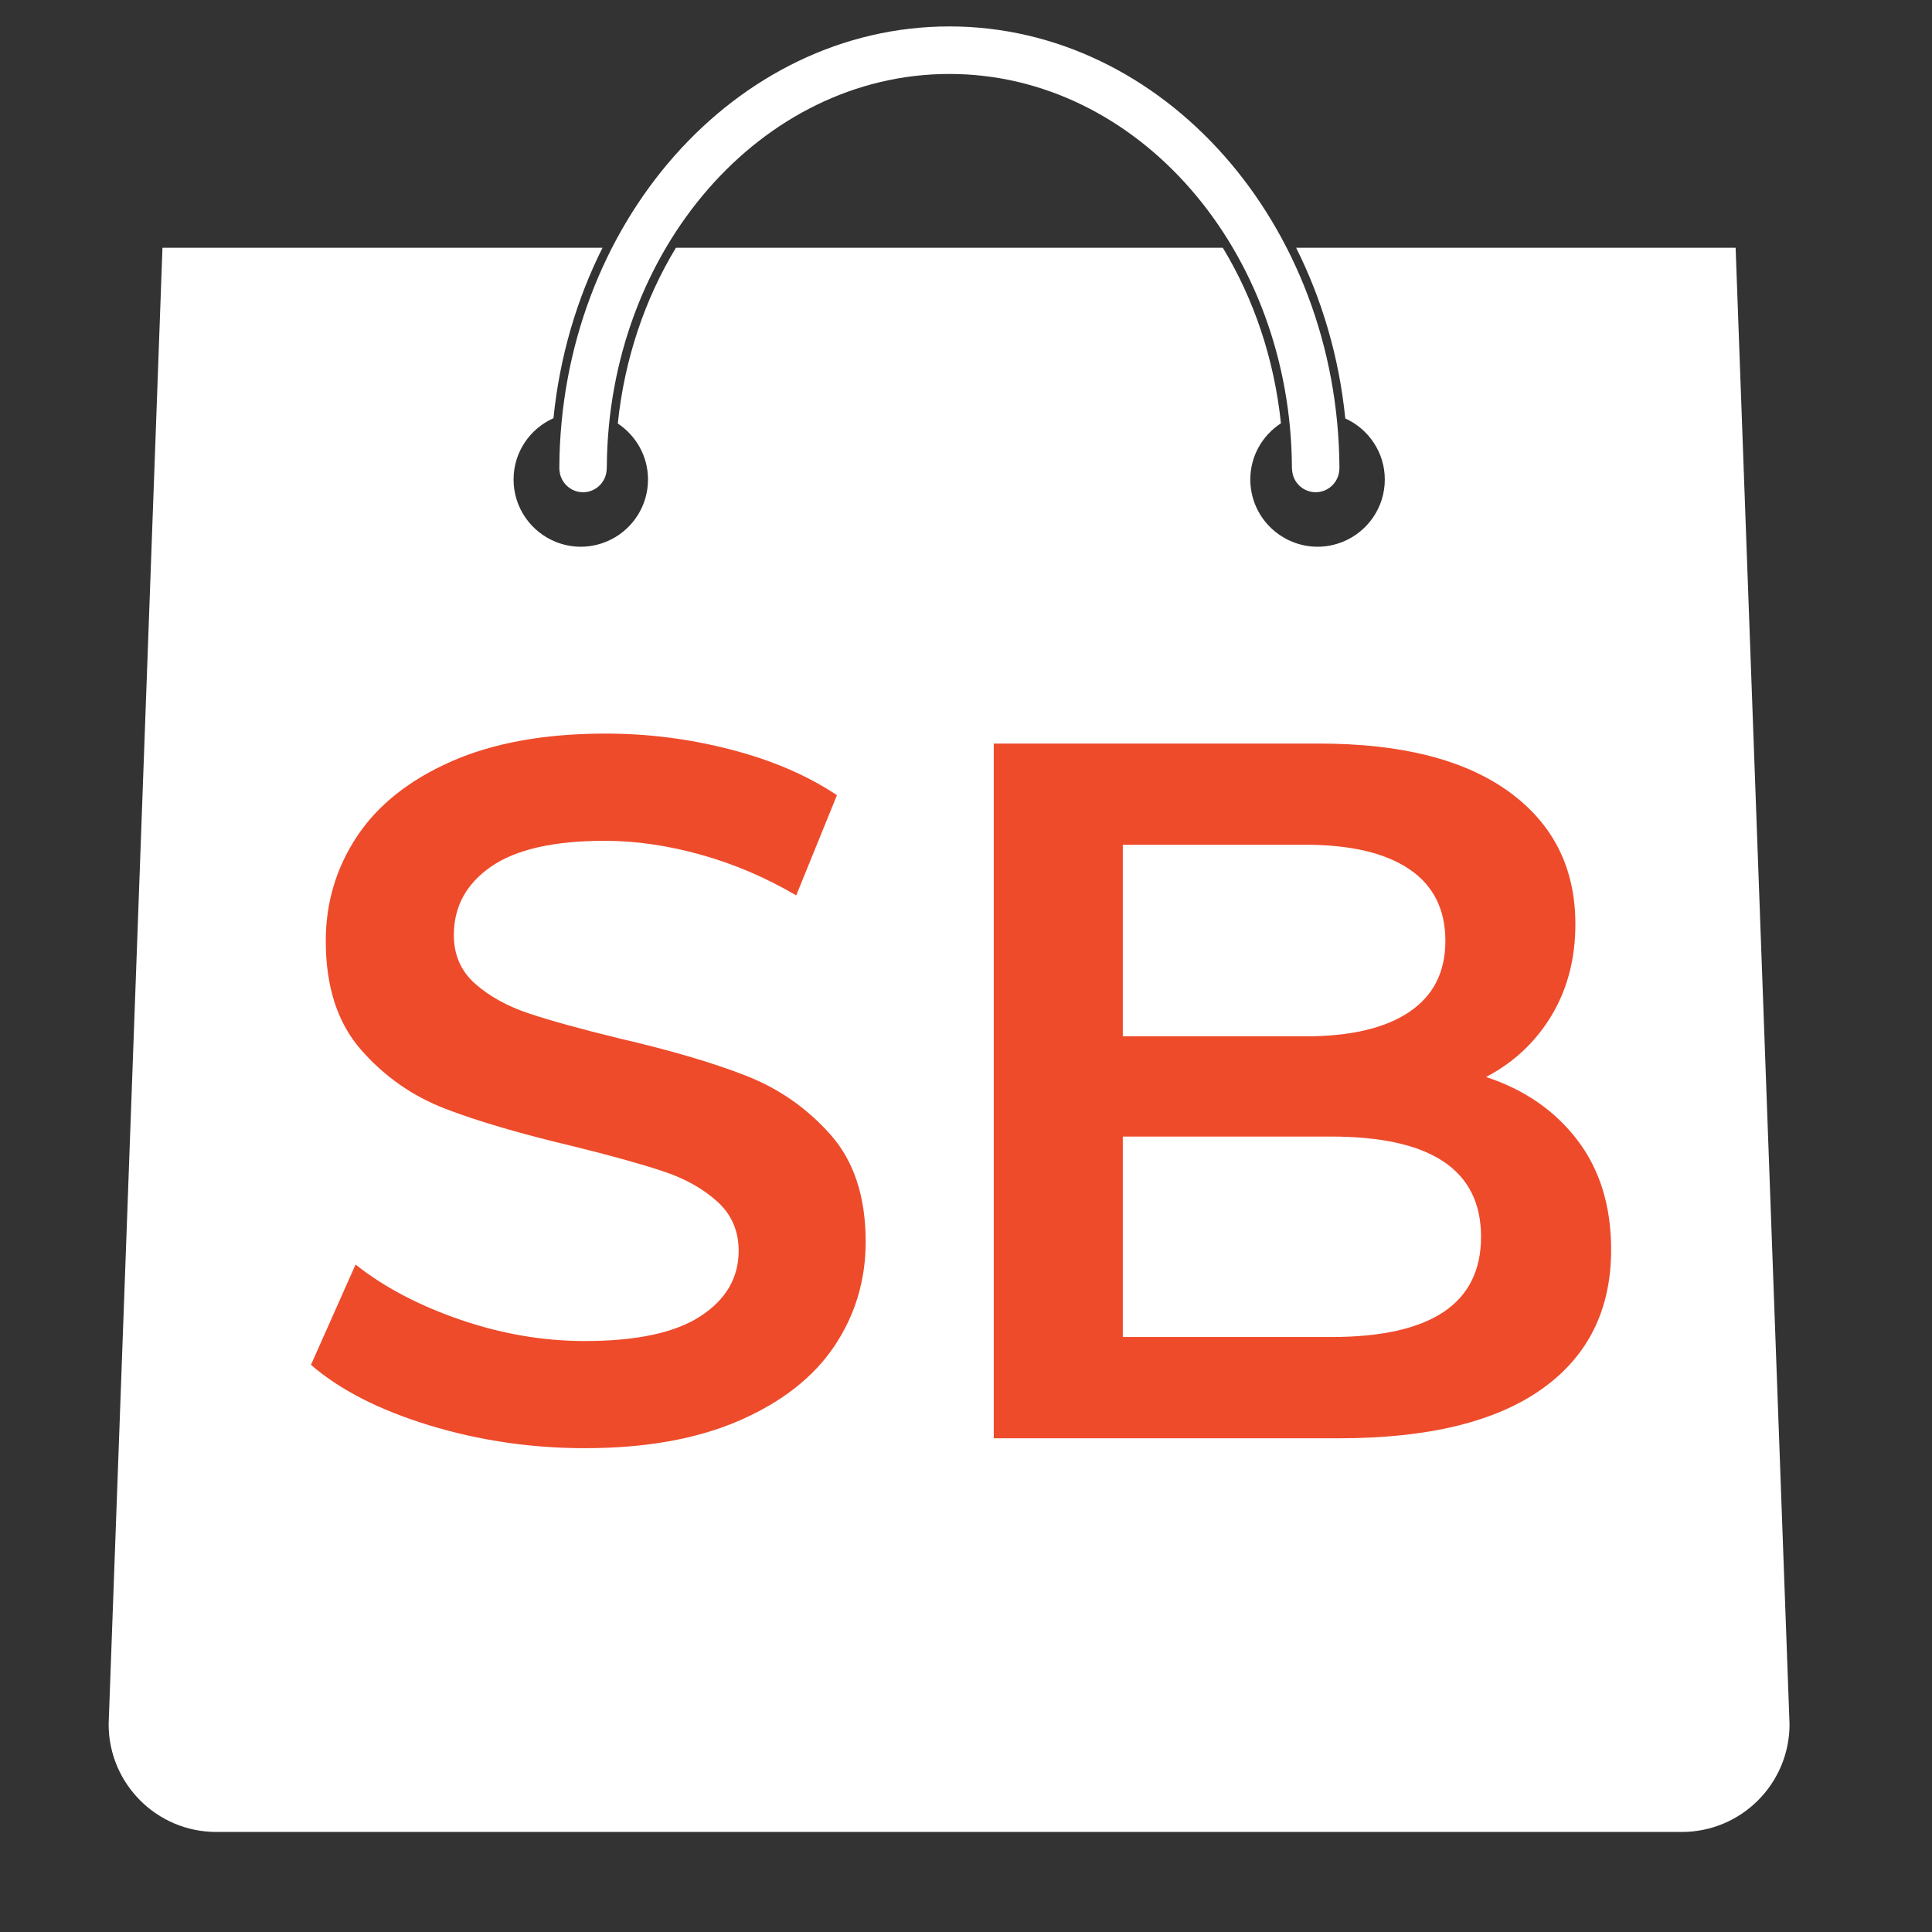 <svg xmlns="http://www.w3.org/2000/svg" xmlns:xlink="http://www.w3.org/1999/xlink" width="500" zoomAndPan="magnify" viewBox="0 0 375 375" height="500" preserveAspectRatio="xMidYMid meet" version="1.0"><rect x="0" y="0" width="375" height="375" fill="#333333" stroke="none"/><defs><g/><clipPath id="id1"><path d="M 21.09 48 L 347.34 48 L 347.34 356 L 21.09 356 Z M 21.09 48 " clip-rule="nonzero"/></clipPath></defs><g clip-path="url(#id1)"><path fill="#ffffff" d="M 336.883 48.094 L 251.582 48.094 C 256.582 58.09 259.918 69.285 261.117 81.215 C 265.621 83.266 268.789 87.785 268.789 93.07 C 268.789 98.531 265.434 103.203 260.672 105.148 C 259.141 105.766 257.488 106.121 255.738 106.121 C 253.586 106.121 251.582 105.594 249.789 104.68 C 245.57 102.516 242.684 98.137 242.684 93.07 C 242.684 88.492 245.051 84.492 248.629 82.16 C 247.32 69.594 243.336 57.977 237.348 48.094 L 131.195 48.094 C 125.203 57.988 121.219 69.621 119.914 82.203 C 123.438 84.543 125.777 88.523 125.777 93.07 C 125.777 98.137 122.891 102.516 118.676 104.68 C 116.887 105.594 114.871 106.121 112.73 106.121 C 110.984 106.121 109.316 105.766 107.801 105.148 C 103.039 103.203 99.684 98.531 99.684 93.07 C 99.684 87.754 102.871 83.207 107.43 81.172 C 108.625 69.266 111.945 58.078 116.945 48.09 L 31.535 48.09 L 21.086 334.676 C 21.086 346.219 30.441 355.582 41.988 355.582 L 326.43 355.582 C 337.98 355.582 347.348 346.219 347.348 334.676 Z M 336.883 48.094 " fill-opacity="1" fill-rule="nonzero"/></g><path fill="#ffffff" d="M 108.562 90.941 L 108.586 91.172 C 108.715 93.621 110.73 95.543 113.168 95.543 C 115.613 95.543 117.621 93.625 117.754 91.172 L 117.781 90.605 C 118.066 48.504 147.781 14.355 184.273 14.355 C 220.824 14.355 250.59 48.633 250.762 90.848 L 250.793 91.172 C 250.914 93.621 252.926 95.539 255.371 95.539 C 257.816 95.539 259.828 93.621 259.965 91.168 L 259.984 90.789 C 259.727 43.496 225.801 5.129 184.273 5.129 C 142.703 5.129 108.742 43.586 108.566 90.852 Z M 108.562 90.941 " fill-opacity="1" fill-rule="nonzero"/><g fill="#ee4b2b" fill-opacity="1"><g transform="translate(53.607, 279.169)"><g><path d="M 59.906 1.922 C 49.508 1.922 39.461 0.445 29.766 -2.5 C 20.066 -5.457 12.395 -9.375 6.75 -14.25 L 15.406 -33.719 C 20.926 -29.344 27.703 -25.773 35.734 -23.016 C 43.766 -20.254 51.82 -18.875 59.906 -18.875 C 69.926 -18.875 77.406 -20.477 82.344 -23.688 C 87.289 -26.906 89.766 -31.145 89.766 -36.406 C 89.766 -40.258 88.383 -43.438 85.625 -45.938 C 82.863 -48.445 79.363 -50.406 75.125 -51.812 C 70.883 -53.227 65.109 -54.836 57.797 -56.641 C 47.516 -59.078 39.195 -61.516 32.844 -63.953 C 26.488 -66.391 21.031 -70.207 16.469 -75.406 C 11.906 -80.613 9.625 -87.648 9.625 -96.516 C 9.625 -103.961 11.645 -110.734 15.688 -116.828 C 19.738 -122.93 25.844 -127.781 34 -131.375 C 42.156 -134.977 52.141 -136.781 63.953 -136.781 C 72.172 -136.781 80.258 -135.75 88.219 -133.688 C 96.188 -131.633 103.062 -128.68 108.844 -124.828 L 100.938 -105.375 C 95.031 -108.844 88.863 -111.473 82.438 -113.266 C 76.02 -115.066 69.797 -115.969 63.766 -115.969 C 53.879 -115.969 46.523 -114.297 41.703 -110.953 C 36.891 -107.617 34.484 -103.191 34.484 -97.672 C 34.484 -93.816 35.863 -90.664 38.625 -88.219 C 41.383 -85.781 44.883 -83.852 49.125 -82.438 C 53.363 -81.031 59.145 -79.43 66.469 -77.641 C 76.477 -75.328 84.691 -72.914 91.109 -70.406 C 97.535 -67.906 103.023 -64.086 107.578 -58.953 C 112.141 -53.816 114.422 -46.879 114.422 -38.141 C 114.422 -30.691 112.398 -23.945 108.359 -17.906 C 104.316 -11.875 98.188 -7.062 89.969 -3.469 C 81.75 0.125 71.727 1.922 59.906 1.922 Z M 59.906 1.922 "/></g></g></g><g fill="#ee4b2b" fill-opacity="1"><g transform="translate(174.781, 279.169)"><g><path d="M 113.656 -70.125 C 121.102 -67.688 127.008 -63.609 131.375 -57.891 C 135.75 -52.172 137.938 -45.078 137.938 -36.609 C 137.938 -24.922 133.441 -15.895 124.453 -9.531 C 115.461 -3.176 102.359 0 85.141 0 L 18.109 0 L 18.109 -134.844 L 81.297 -134.844 C 97.223 -134.844 109.488 -131.727 118.094 -125.5 C 126.695 -119.27 131 -110.695 131 -99.781 C 131 -93.102 129.457 -87.195 126.375 -82.062 C 123.289 -76.926 119.051 -72.945 113.656 -70.125 Z M 43.156 -115.203 L 43.156 -78.016 L 78.594 -78.016 C 87.332 -78.016 94.047 -79.586 98.734 -82.734 C 103.422 -85.879 105.766 -90.473 105.766 -96.516 C 105.766 -102.68 103.422 -107.336 98.734 -110.484 C 94.047 -113.629 87.332 -115.203 78.594 -115.203 Z M 83.609 -19.656 C 102.992 -19.656 112.688 -26.141 112.688 -39.109 C 112.688 -52.078 102.992 -58.562 83.609 -58.562 L 43.156 -58.562 L 43.156 -19.656 Z M 83.609 -19.656 "/></g></g></g></svg>